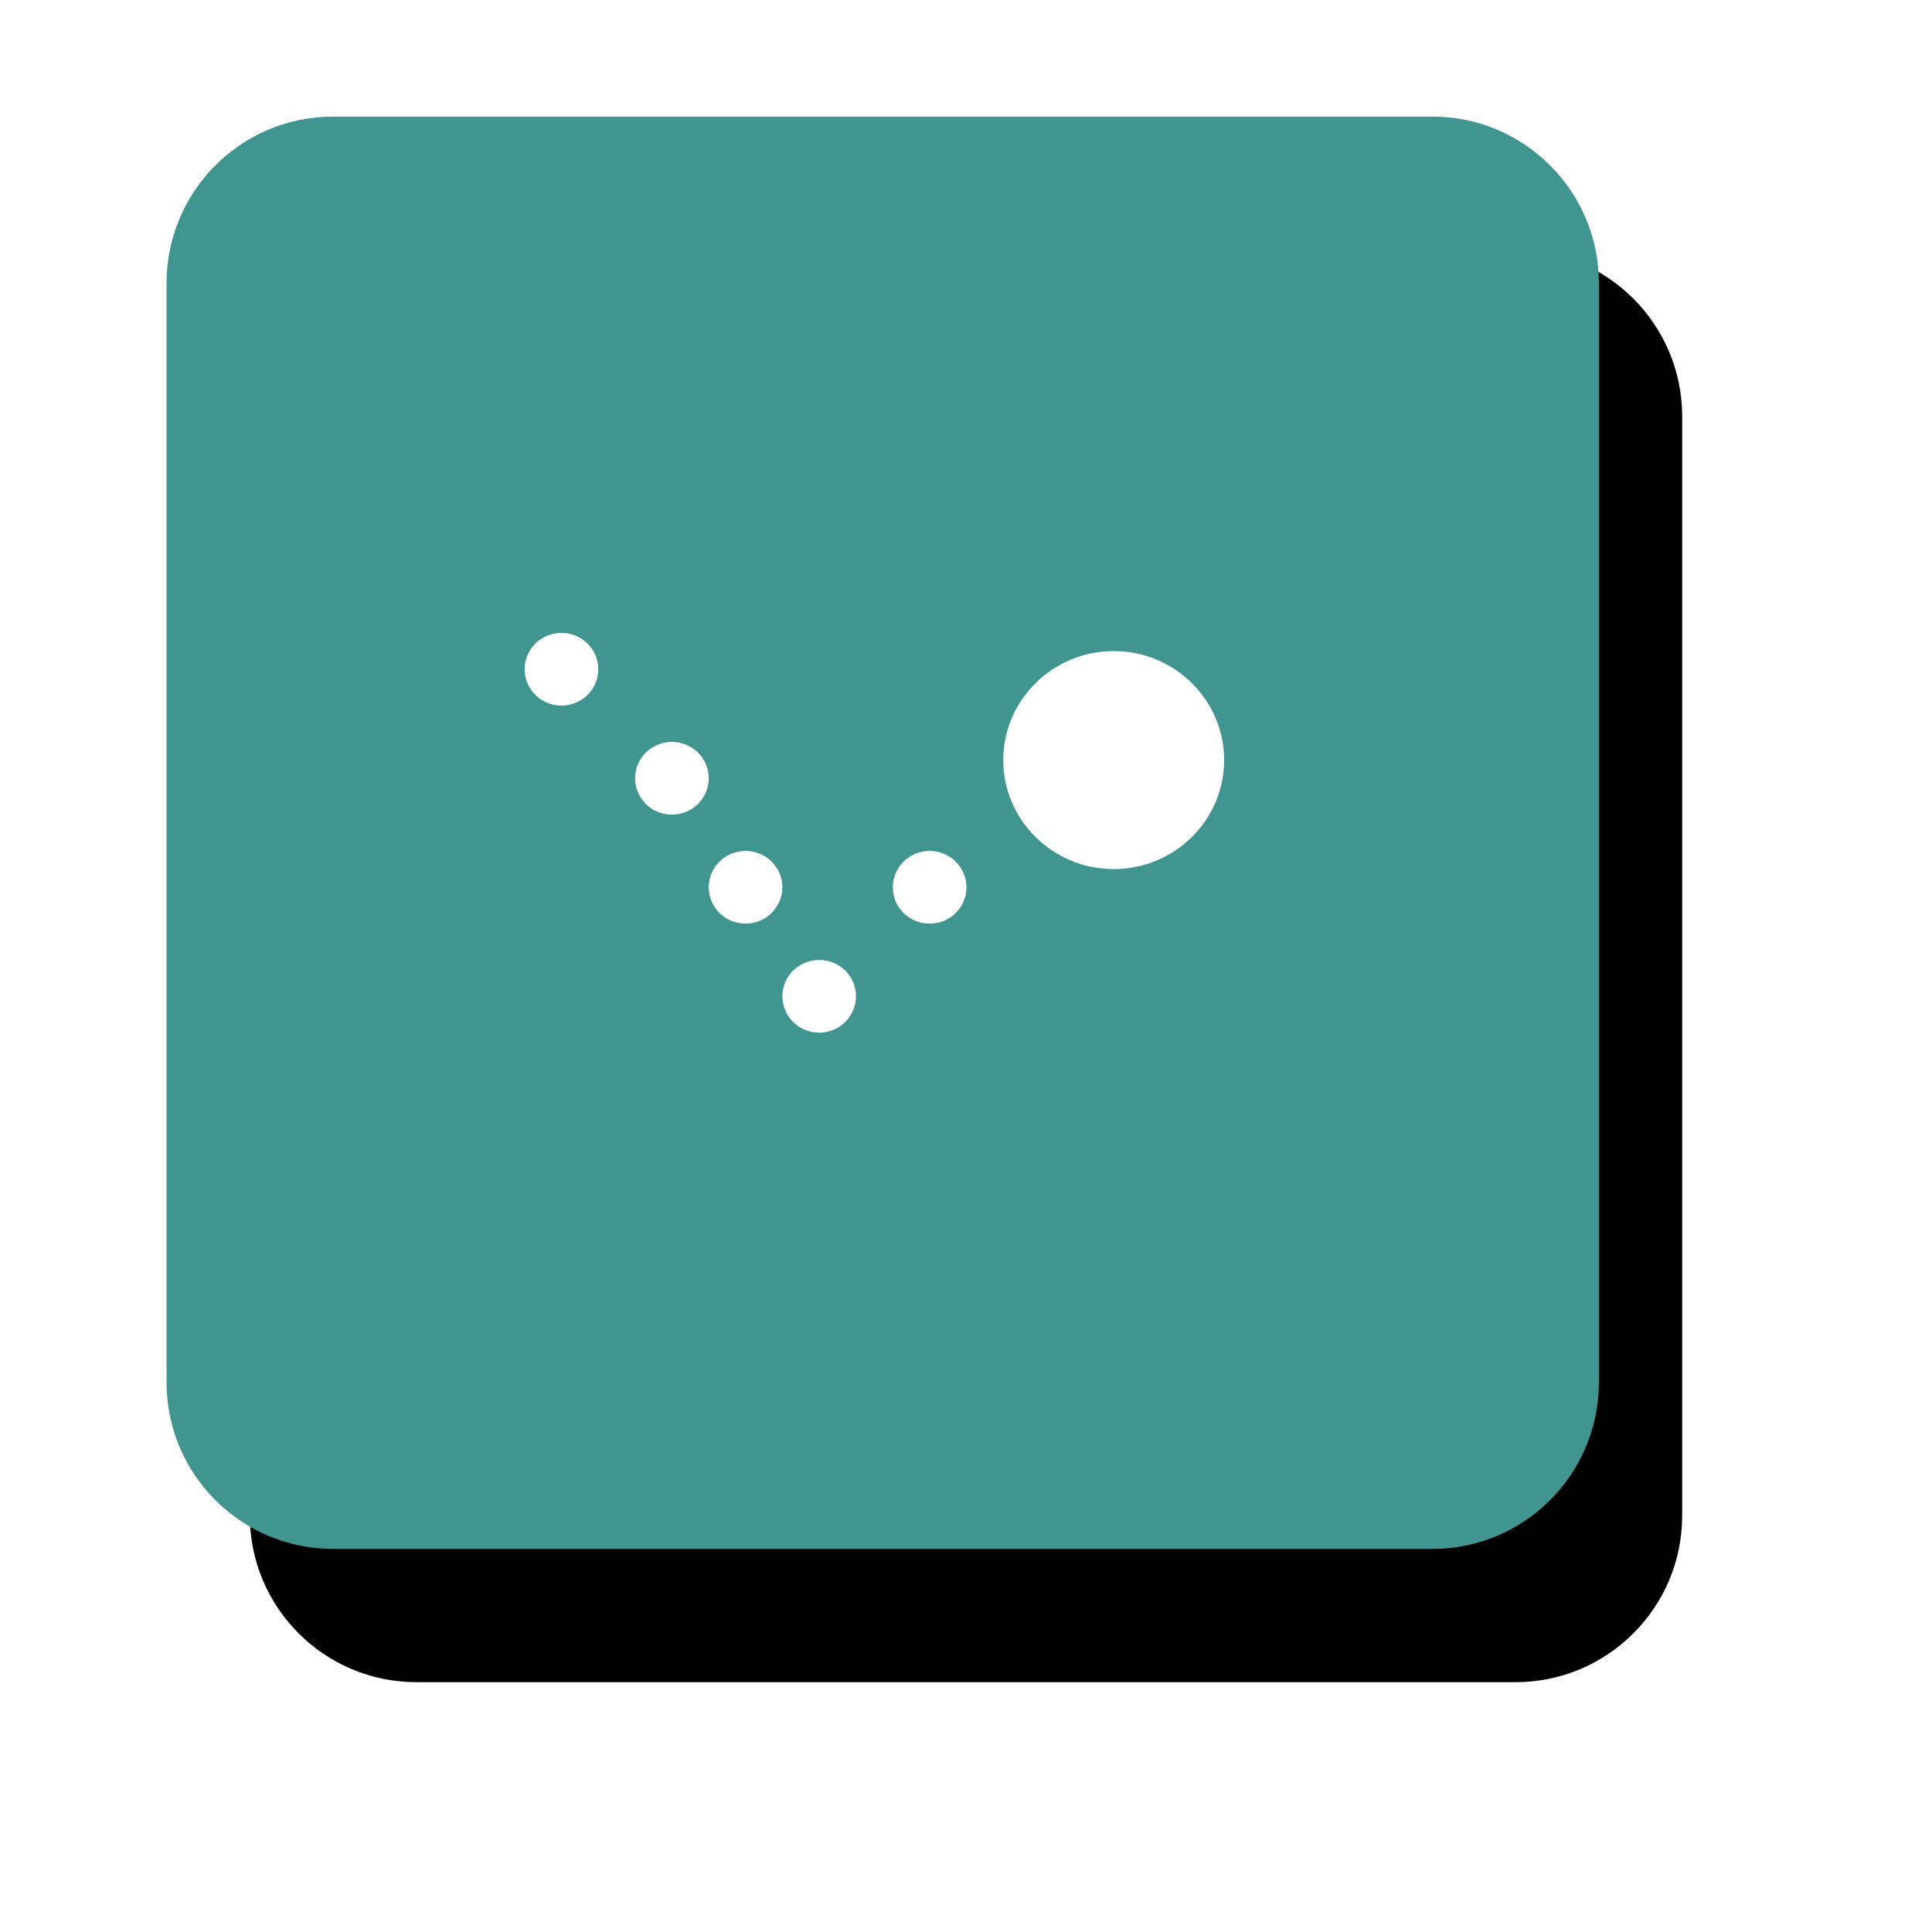 <svg xmlns="http://www.w3.org/2000/svg" xmlns:xlink="http://www.w3.org/1999/xlink" width="116" height="116" viewBox="0 0 116 116">
  <defs>
    <path id="path-1" fill-rule="evenodd" d="M20 7h66c5.519 0 10 4.481 10 10v66c0 5.519-4.481 10-10 10H20c-5.519 0-10-4.481-10-10V17c0-5.519 4.481-10 10-10z"/>
    <filter id="filter-2" width="200%" height="200%" x="-50%" y="-50%" color-interpolation-filters="sRGB" filterUnits="userSpaceOnUse">
      <feOffset dx="5" dy="8" in="SourceAlpha" result="shadow-1-feOffset-shadow"/>
      <feGaussianBlur in="shadow-1-feOffset-shadow" result="shadow-1-feGaussianBlur-shadow" stdDeviation="9.036"/>
      <feColorMatrix in="shadow-1-feGaussianBlur-shadow" result="shadow-1-feColorMatrix-shadow" type="matrix" values="0 0 0 0 0  0 0 0 0 0  0 0 0 0 0  0 0 0 0.12 0"/>
    </filter>
  </defs>
  <g>
    <g>
      <use fill="black" stroke="black" stroke-opacity="0" stroke-width="0" filter="url(#filter-2)" xlink:href="#path-1"/>
      <use fill="rgb(64,149,144)" xlink:href="#path-1"/>
    </g>
    <path fill="rgb(255,255,255)" fill-rule="evenodd" d="M32.151 38.632c-.863.852-.871 2.233-.008 3.092.427.43.995.64 1.571.64.559 0 1.127-.211 1.555-.633.863-.85.871-2.225.015-3.083-.863-.86-2.263-.86-3.133-.015zm28.086 7.004c0 3.609 2.975 6.546 6.631 6.546 3.657 0 6.632-2.937 6.632-6.546 0-3.608-2.975-6.545-6.632-6.545-3.656 0-6.631 2.937-6.631 6.545zm-21.454-.458c-.863.852-.871 2.233-.008 3.092.427.43.995.64 1.571.64.559 0 1.127-.211 1.555-.633.863-.85.871-2.225.015-3.083-.863-.86-2.263-.86-3.133-.015zm4.413 9.637c-.863-.858-.855-2.24.008-3.092.87-.845 2.27-.845 3.133.015.856.858.848 2.233-.015 3.083-.427.422-.995.633-1.555.633-.576 0-1.144-.21-1.571-.64zm11.061-3.092c-.863.852-.871 2.233-.008 3.092.427.43.995.64 1.571.64.559 0 1.127-.211 1.555-.633.863-.85.871-2.225.015-3.083-.863-.86-2.263-.86-3.133-.015zm-6.64 9.637c-.863-.858-.855-2.24.008-3.092.87-.845 2.27-.845 3.133.015.856.858.848 2.233-.015 3.083C50.315 61.789 49.747 62 49.188 62c-.576 0-1.144-.21-1.571-.64z"/>
  </g>
</svg>
